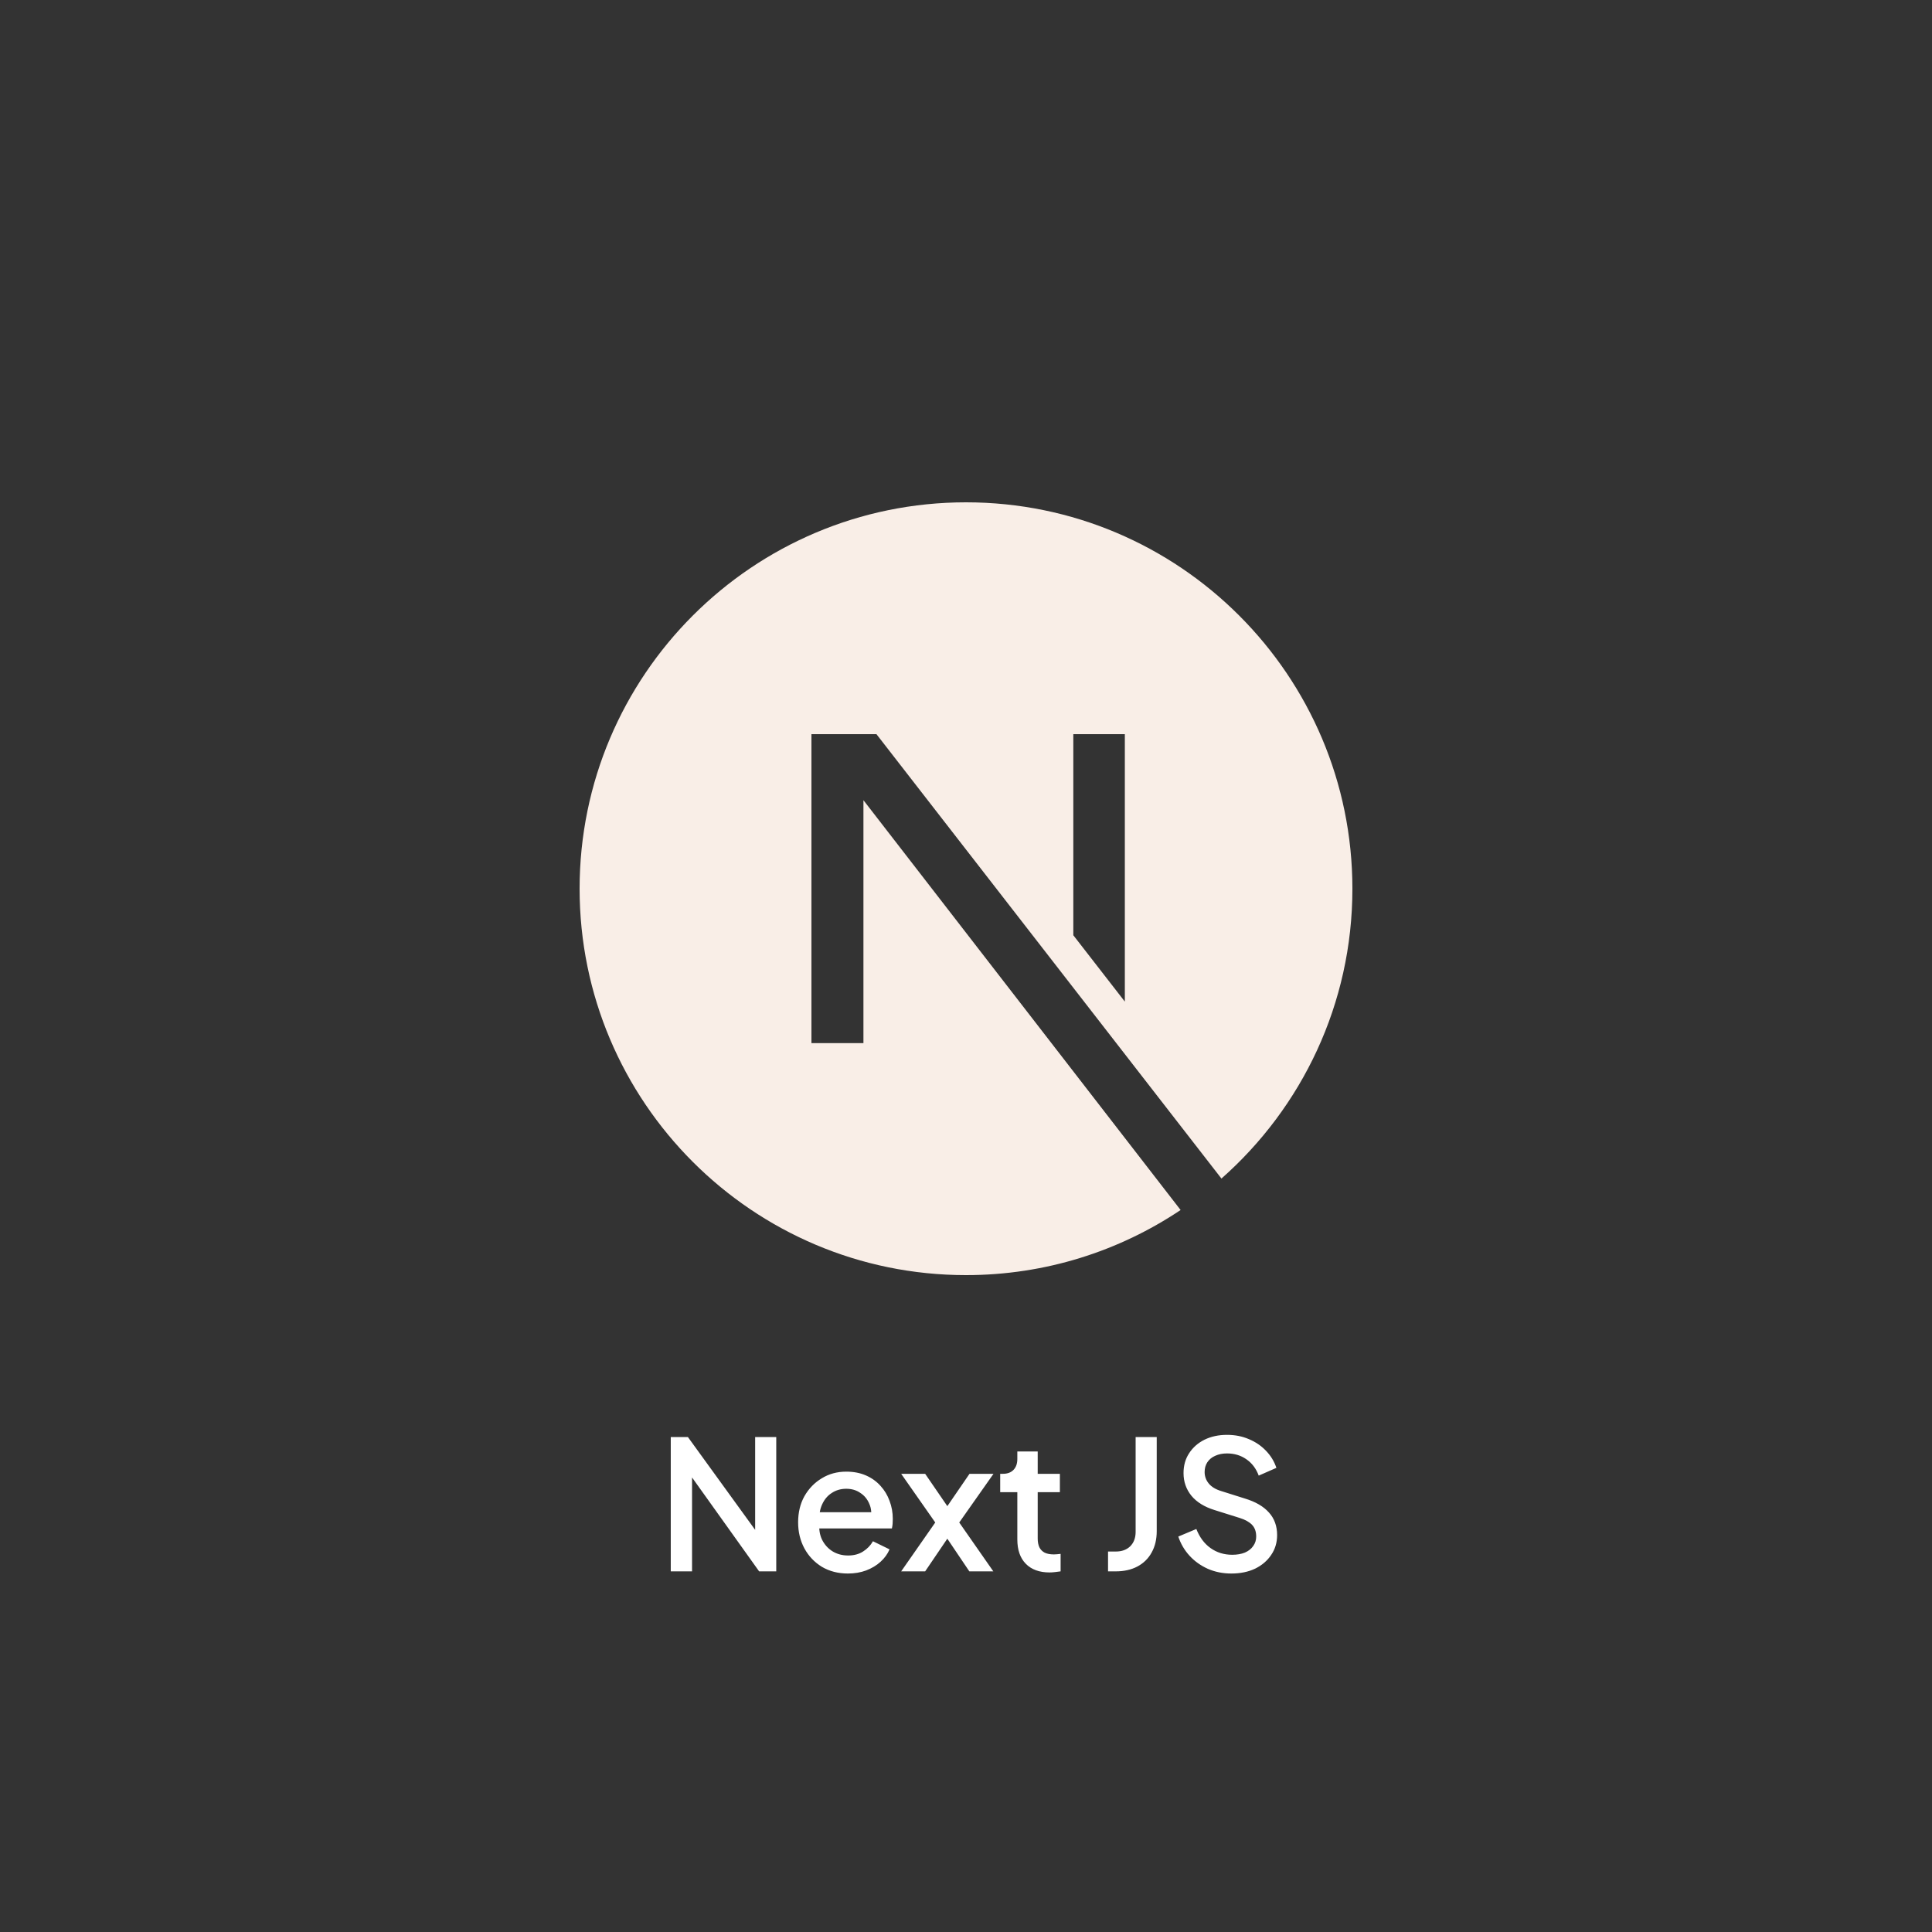 <svg width="110" height="110" viewBox="0 0 150 150" fill="none" xmlns="http://www.w3.org/2000/svg">
<rect x="0" y="0" width="150" height="150" fill="#333333" stroke="none"/>
<path d="M75 0L139.952 37.5V112.5L75 150L10.048 112.5V37.5L75 0Z" fill="none"/>
<g clip-path="url(#clip0_244_369)">
<path d="M91.662 93.945C86.895 97.138 81.162 99 75 99C58.443 99 45 85.558 45 69C45 52.443 58.443 39 75 39C91.558 39 105 52.443 105 69C105 77.957 101.065 86.002 94.832 91.502L68.047 57H63V80.99H67.037V62.127L91.662 93.945ZM83.332 72.612L87.332 77.765V57H83.332V72.612Z" fill="#F9EEE7"/>
</g>
<path d="M52.078 122V111.57H53.408L59.26 119.648L58.63 119.746V111.57H60.268V122H58.938L53.128 113.866L53.73 113.754V122H52.078ZM65.83 122.168C65.074 122.168 64.402 121.995 63.814 121.65C63.235 121.295 62.782 120.819 62.456 120.222C62.129 119.615 61.966 118.939 61.966 118.192C61.966 117.427 62.129 116.75 62.456 116.162C62.792 115.574 63.24 115.112 63.8 114.776C64.36 114.431 64.994 114.258 65.704 114.258C66.273 114.258 66.782 114.356 67.23 114.552C67.678 114.748 68.056 115.019 68.364 115.364C68.672 115.7 68.905 116.087 69.064 116.526C69.232 116.965 69.316 117.431 69.316 117.926C69.316 118.047 69.311 118.173 69.302 118.304C69.292 118.435 69.274 118.556 69.246 118.668H63.212V117.408H68.35L67.594 117.982C67.687 117.525 67.654 117.119 67.496 116.764C67.346 116.4 67.113 116.115 66.796 115.91C66.488 115.695 66.124 115.588 65.704 115.588C65.284 115.588 64.91 115.695 64.584 115.91C64.257 116.115 64.005 116.414 63.828 116.806C63.65 117.189 63.58 117.655 63.618 118.206C63.571 118.719 63.641 119.167 63.828 119.55C64.024 119.933 64.294 120.231 64.64 120.446C64.994 120.661 65.396 120.768 65.844 120.768C66.301 120.768 66.688 120.665 67.006 120.46C67.332 120.255 67.589 119.989 67.776 119.662L69.064 120.292C68.914 120.647 68.681 120.969 68.364 121.258C68.056 121.538 67.682 121.762 67.244 121.93C66.814 122.089 66.343 122.168 65.83 122.168ZM69.967 122L72.613 118.206L69.967 114.426H71.829L73.999 117.59H73.103L75.273 114.426H77.135L74.475 118.206L77.121 122H75.259L73.117 118.822H73.985L71.829 122H69.967ZM81.491 122.084C80.698 122.084 80.082 121.86 79.643 121.412C79.204 120.964 78.985 120.334 78.985 119.522V115.854H77.655V114.426H77.865C78.22 114.426 78.495 114.323 78.691 114.118C78.887 113.913 78.985 113.633 78.985 113.278V112.69H80.567V114.426H82.289V115.854H80.567V119.452C80.567 119.713 80.609 119.937 80.693 120.124C80.777 120.301 80.912 120.441 81.099 120.544C81.286 120.637 81.528 120.684 81.827 120.684C81.902 120.684 81.986 120.679 82.079 120.67C82.172 120.661 82.261 120.651 82.345 120.642V122C82.214 122.019 82.07 122.037 81.911 122.056C81.752 122.075 81.612 122.084 81.491 122.084ZM86.028 122V120.46H86.63C87.097 120.46 87.47 120.325 87.75 120.054C88.03 119.774 88.17 119.401 88.17 118.934V111.57H89.808V118.878C89.808 119.513 89.677 120.063 89.416 120.53C89.164 120.997 88.795 121.361 88.31 121.622C87.834 121.874 87.274 122 86.63 122H86.028ZM95.599 122.168C94.946 122.168 94.339 122.047 93.779 121.804C93.219 121.552 92.743 121.211 92.351 120.782C91.959 120.353 91.67 119.858 91.483 119.298L92.883 118.71C93.135 119.354 93.504 119.849 93.989 120.194C94.475 120.539 95.034 120.712 95.669 120.712C96.043 120.712 96.369 120.656 96.649 120.544C96.929 120.423 97.144 120.255 97.293 120.04C97.452 119.825 97.531 119.578 97.531 119.298C97.531 118.915 97.424 118.612 97.209 118.388C96.995 118.164 96.677 117.987 96.257 117.856L94.297 117.24C93.513 116.997 92.916 116.629 92.505 116.134C92.094 115.63 91.889 115.042 91.889 114.37C91.889 113.782 92.034 113.269 92.323 112.83C92.612 112.382 93.009 112.032 93.513 111.78C94.026 111.528 94.61 111.402 95.263 111.402C95.888 111.402 96.458 111.514 96.971 111.738C97.484 111.953 97.923 112.251 98.287 112.634C98.66 113.017 98.931 113.46 99.099 113.964L97.727 114.566C97.522 114.015 97.2 113.591 96.761 113.292C96.332 112.993 95.832 112.844 95.263 112.844C94.918 112.844 94.615 112.905 94.353 113.026C94.092 113.138 93.886 113.306 93.737 113.53C93.597 113.745 93.527 113.997 93.527 114.286C93.527 114.622 93.635 114.921 93.849 115.182C94.064 115.443 94.391 115.639 94.829 115.77L96.649 116.344C97.48 116.596 98.105 116.96 98.525 117.436C98.945 117.903 99.155 118.486 99.155 119.186C99.155 119.765 99.001 120.278 98.693 120.726C98.394 121.174 97.979 121.529 97.447 121.79C96.915 122.042 96.299 122.168 95.599 122.168Z" fill="white"/>
<defs>
<clipPath id="clip0_244_369">
<rect width="60" height="60" fill="white" transform="translate(45 39)"/>
</clipPath>
</defs>
</svg>
